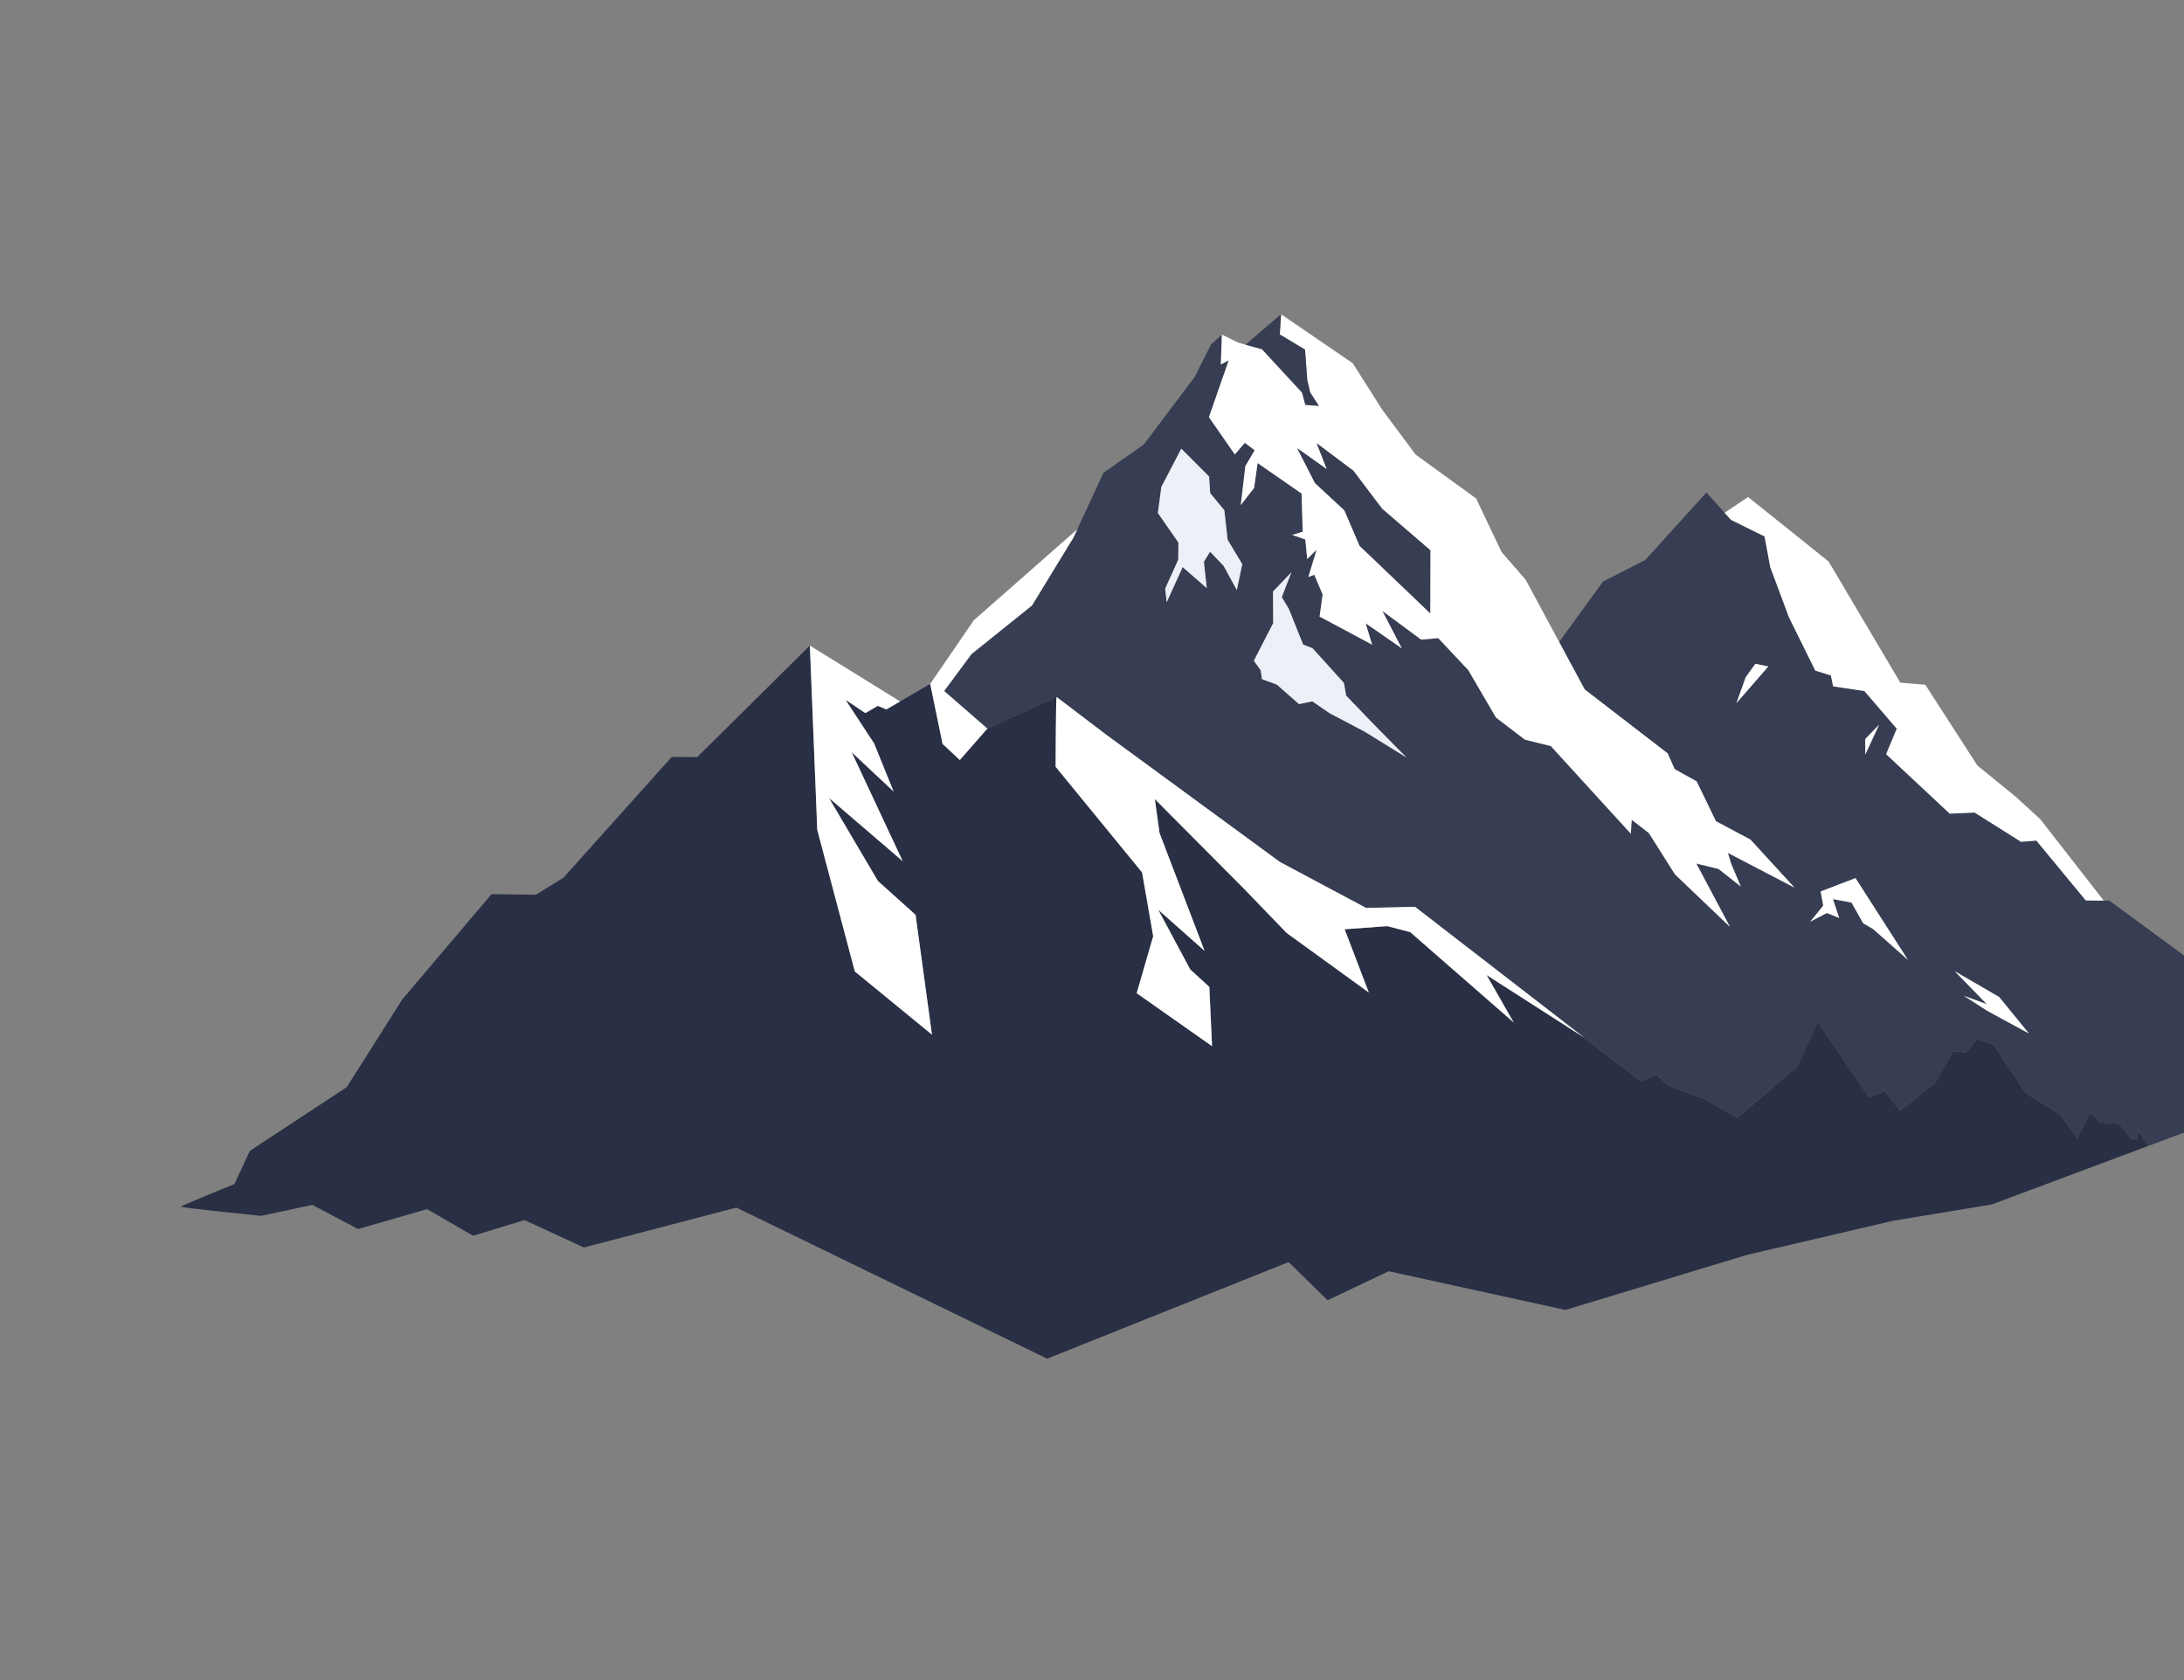 <?xml version="1.0" encoding="utf-8"?>
<!-- Generator: Adobe Illustrator 27.5.0, SVG Export Plug-In . SVG Version: 6.00 Build 0)  -->
<svg version="1.1" xmlns="http://www.w3.org/2000/svg" xmlns:xlink="http://www.w3.org/1999/xlink" x="0px" y="0px"
	 viewBox="0 0 650 500" style="enable-background:new 0 0 ;" xml:space="preserve">
<rect x="0" y="0" width="650" height="500" fill="#808080" stroke="none"/>
<g id="BACKGROUND">
	<rect style="fill: #02121c;" width="-250" height="200"/>
</g>
<g id="OBJECTS">
	<g>
		<g>
			<path style="fill:#373D52;" d="M627.817,268.051l-1.708-0.014l-5.344-0.068l-14.707-17.809l-4.551,0.369l-13.832-8.706
				l-7.394,0.328l-18.93-17.7l3.157-7.586l-9.636-11.208l-9.294-1.394l-0.67-3.239l-4.633-1.449l-7.873-15.923l-5.535-14.871
				l-1.708-9.13l-9.978-4.934l-1.9-2.118l-5.399-6.041l-18.233,20.119l-12.561,6.397l-13.053,17.987l7.613,14.133l24.684,19.012
				l2.077,4.688l6.547,3.649l5.741,11.85l10.278,5.481l13.094,14.283l-19.805-10.319l0.943,3.157l2.884,6.834l-6.615-5.221
				l-6.615-1.613l10.005,18.848l-16.388-15.65l-7.736-12.26l-5.125-3.964l-0.246,4.155l-23.823-26.092l-7.709-1.9l-8.611-6.588
				L437,199.452l-8.953-9.54l-5.084,0.437l-11.549-8.529l5.781,11.126l-10.757-7.449l1.927,6.356l-15.622-8.351l0.902-6.588
				l-2.501-5.864l-1.749,0.67l2.46-8.119l-2.802,2.775l-0.56-5.823l-3.909-1.353l3.13-0.957l-0.342-11.358l-13.08-9.075
				l-1.052,7.394l-3.964,5.112l1.367-11.604l2.775-4.715l-2.925-2.214l-2.98,3.458l-7.709-11.085l5.891-16.921l-2.351,1.23
				l0.314-8.884l-3.198,2.898l-4.961,9.786l-15.062,20.01l-12,8.419l-7.804,16.798v0.014l-1.134,2.447l-12.342,20.229
				l-18.014,14.474l-8.146,10.989l12.861,11.194l20.598-9.417c4.989,3.786,9.964,7.572,14.953,11.358l51.569,37.778l25.586,13.641
				l14.57-0.328l50.353,38.926l16.798,12.984l4.715-1.9l3.663,3.349l10.593,3.827l9.814,5.631l17.714-15.089l6.233-13.518
				l15.363,22.648l4.551-2.118l4.552,5.973l10.524-8.406l5.344-9.335l3.69,0.383l3.444-4.005l4.797,1.654l9.65,14.447l10.319,6.438
				l5.016,7.025l3.731-7.545l3.13,2.857l5.713,0.396l3.253,4.333l1.955,0.342l0.342-2.556l2.939,4.442l2.064-0.765l56.134-20.994
				L627.817,268.051z M516.779,209.266l2.761-7.681l2.898-4.032l3.841,0.793L516.779,209.266z M368.1,175.602l-3.923-7.189
				l-4.046-4.223l-1.831,3.021l0.847,7.804l-7.162-6.246l-4.757,10.456l-0.437-4.059l3.882-8.597l0.055-5.098l-6.123-8.802
				l1.039-7.763l5.932-11.372l8.269,8.283l0.328,4.948l4.21,5.084l0.984,8.788l4.346,7.258L368.1,175.602z M406.138,217.74
				l-10.483-5.522l-5.085-3.499l-3.964,0.82l-6.574-5.781l-4.442-1.654l-0.41-2.706l-2.009-2.747l5.754-11.208l-0.055-9.404
				l5.481-5.727l-2.87,7.408l2.091,3.472l4.264,10.634l2.843,1.135l9.308,10.306l0.642,3.745l7.681,7.996l10.265,10.415
				L406.138,217.74z M555.131,219.954l4.128-4.278l-4.128,8.898V219.954z M557.496,276.512l-2.993-1.75l-3.458-6.151l-5.522-1.039
				l1.859,5.631l-3.663-1.49l-4.961,2.583l3.868-4.756l-0.765-4.237l10.374-3.977l15.595,24.329L557.496,276.512z M591.57,300.909
				l-7.053-4.538l6.793,2.474l-9.554-9.814l13.217,7.668l8.87,10.866L591.57,300.909z"/>
		</g>
		<g>
			<path style="fill:#292F44;" d="M639.326,341.052l-46.58,17.413l-29.29,4.839l-43.573,10.169l-53.975,16.374l-52.621-11.522
				l-18.165,8.638l-11.604-11.358l-71.866,28.744l-92.491-44.967l-45.391,11.877l-17.673-8.16l-15.281,4.674l-13.723-7.927
				l-20.515,5.918l-13.641-7.176l-15.24,3.253c0,0-24.397-2.433-23.96-2.775c5.29-2.296,10.634-4.524,16.005-6.643l4.606-9.896
				l28.839-18.971l16.525-26.106l26.584-31.354l13.176,0.191l8.228-5.085l32.215-35.919l7.613,0.014l33.5-33.172l2.201,54.822
				l11.18,42.165l22.962,18.807l-4.879-35.66l-11.194-10.06l-14.584-24.725l21.951,18.821l-15.185-32.42l12.479,11.686
				l-5.823-14.338l-8.474-12.93l5.877,3.923l3.704-2.146l2.556,1.066l4.1-2.392l8.939-5.208l3.69,17.85l5.126,4.798l8.201-9.349
				l20.598-9.417c-0.219,0.492-0.287,20.762-0.287,20.762l25.737,31.45l3.267,18.739l0.041,0.246l-4.907,16.962l22.429,15.773
				l-0.806-17.632l-5.686-5.207l-9.526-17.768l13.791,12.246l-13.408-35.099l-1.394-10.073l26.502,26.652l12.711,13.176
				l24.479,17.741l-7.203-18.834l12.698-0.929l6.82,1.79l30.807,26.885l-8.064-14.105l29.031,18.602l16.798,12.984l4.715-1.9
				l3.663,3.349l10.593,3.827l9.814,5.631l17.714-15.089l6.233-13.518l15.363,22.648l4.551-2.118l4.552,5.973l10.524-8.406
				l5.344-9.335l3.69,0.383l3.444-4.005l4.797,1.654l9.65,14.447l10.319,6.438l5.016,7.025l3.731-7.545l3.13,2.857l5.713,0.396
				l3.253,4.333l1.955,0.342l0.342-2.556L639.326,341.052z"/>
		</g>
		<path style="fill:#FFFFFF;" d="M518.091,263.828l-2.884-6.834l-0.943-3.157l19.805,10.319l-13.094-14.283l-10.278-5.481
			l-5.741-11.85l-6.547-3.649l-2.077-4.688l-24.684-19.012l-7.613-14.133l-9.95-18.506l-7.203-8.283l-7.558-15.923l-18.001-13.053
			l-9.991-13.422l-8.72-13.764l-21.349-14.597l-0.383,6.028l7.517,4.51l0.656,9.021l0.875,3.718l2.569,4.005l-3.991-0.314
			l-0.97-3.636l-11.932-12.916l-4.92-1.353l-0.041-0.014l-2.105-0.588l-4.879-2.392l-0.314,8.884l2.351-1.23l-5.891,16.921
			l7.709,11.085l2.98-3.458l2.925,2.214l-2.775,4.715l-1.367,11.604l3.964-5.112l1.052-7.394l13.08,9.075l0.342,11.358l-3.13,0.957
			l3.909,1.353l0.56,5.823l2.802-2.775l-2.46,8.119l1.749-0.67l2.501,5.864l-0.902,6.588l15.622,8.351l-1.927-6.356l10.757,7.449
			l-5.781-11.126l11.549,8.529l5.084-0.437l8.953,9.54l8.228,14.092l8.611,6.588l7.709,1.9l23.823,26.092l0.246-4.155l5.125,3.964
			l7.736,12.26l16.388,15.65l-10.005-18.848l6.615,1.613L518.091,263.828z M425.655,182.49l-20.994-20.064l-4.524-10.552
			l-8.775-8.146l-5.249-10.292l8.816,6.26l-3.034-7.75l10.893,8.16l8.556,11.317l14.338,12.342L425.655,182.49z"/>
		<polygon style="fill:#FFFFFF;" points="626.109,268.038 620.765,267.969 606.058,250.16 601.507,250.529 587.675,241.823 
			580.28,242.151 561.35,224.451 564.508,216.865 554.872,205.657 545.578,204.263 544.908,201.024 540.274,199.575 
			532.402,183.652 526.866,168.781 525.158,159.651 515.18,154.717 513.28,152.599 520.265,147.91 544.224,167.1 565.574,203.17 
			573.009,203.785 588.508,227.813 599.948,237.148 607.206,243.777 		"/>
		<g>
			<polygon style="fill:#373D52;" points="392.497,120.793 388.506,120.479 387.536,116.843 375.603,103.927 370.683,102.574 
				381.262,93.512 380.879,99.54 388.397,104.05 389.053,113.071 389.927,116.789 			"/>
		</g>
		<polygon style="fill:#EDF0F7;" points="369.713,167.893 368.1,175.602 364.177,168.412 360.131,164.189 358.3,167.21 
			359.147,175.014 351.985,168.768 347.229,179.224 346.792,175.164 350.673,166.567 350.728,161.469 344.605,152.667 
			345.643,144.904 351.575,133.532 359.844,141.815 360.172,146.762 364.382,151.847 365.366,160.635 		"/>
		<polygon style="fill:#EDF0F7;" points="418.575,225.421 406.138,217.74 395.654,212.218 390.57,208.719 386.606,209.539 
			380.032,203.758 375.59,202.104 375.18,199.398 373.171,196.65 378.925,185.443 378.87,176.039 384.351,170.312 381.481,177.72 
			383.572,181.192 387.836,191.825 390.679,192.96 399.987,203.266 400.629,207.01 408.311,215.006 		"/>
		<g>
			<polygon style="fill:#373D52;" points="425.683,163.765 425.655,182.49 404.661,162.426 400.137,151.874 391.363,143.728 
				386.114,133.436 394.93,139.696 391.896,131.946 402.789,140.106 411.345,151.423 			"/>
		</g>
		<path style="fill:#FFFFFF;" d="M471.484,308.795l-50.353-38.926l-14.57,0.328l-25.586-13.641l-51.569-37.778
			c-4.989-3.786-9.964-7.572-14.953-11.358c-0.219,0.492-0.287,20.762-0.287,20.762l25.737,31.45l3.267,18.739l0.041,0.246
			l-4.907,16.962l22.429,15.773l-0.806-17.632l-5.686-5.207l-9.526-17.768l13.791,12.246l-13.408-35.099l-1.394-10.073
			l26.502,26.652l12.711,13.176l24.479,17.741l-7.203-18.834l12.698-0.929l6.82,1.79l30.807,26.885l-8.064-14.105L471.484,308.795z"
			/>
		<polygon style="fill:#FFFFFF;" points="567.829,285.656 557.496,276.512 554.503,274.762 551.045,268.612 545.523,267.573 
			547.382,273.204 543.719,271.714 538.757,274.298 542.625,269.541 541.86,265.304 552.234,261.327 		"/>
		<polygon style="fill:#FFFFFF;" points="603.844,307.565 591.57,300.909 584.517,296.371 591.31,298.845 581.756,289.032 
			594.973,296.699 		"/>
		<polygon style="fill:#FFFFFF;" points="559.259,215.676 555.131,224.574 555.131,219.954 		"/>
		<polygon style="fill:#FFFFFF;" points="526.278,198.345 516.779,209.266 519.54,201.584 522.438,197.552 		"/>
		<polygon style="fill:#FFFFFF;" points="272.493,272.261 261.299,262.202 246.715,237.476 268.666,256.297 253.481,223.877 
			265.96,235.563 260.137,221.225 251.663,208.295 257.54,212.218 261.244,210.072 263.8,211.138 267.9,208.746 241.029,192.126 
			243.23,246.948 254.41,289.114 277.372,307.921 		"/>
		<polygon style="fill:#FFFFFF;" points="320.631,157.505 319.497,159.952 307.155,180.18 289.14,194.655 280.994,205.644 
			293.856,216.838 285.655,226.187 280.529,221.389 276.839,203.539 289.837,184.581 		"/>
	</g>
</g>
</svg>
